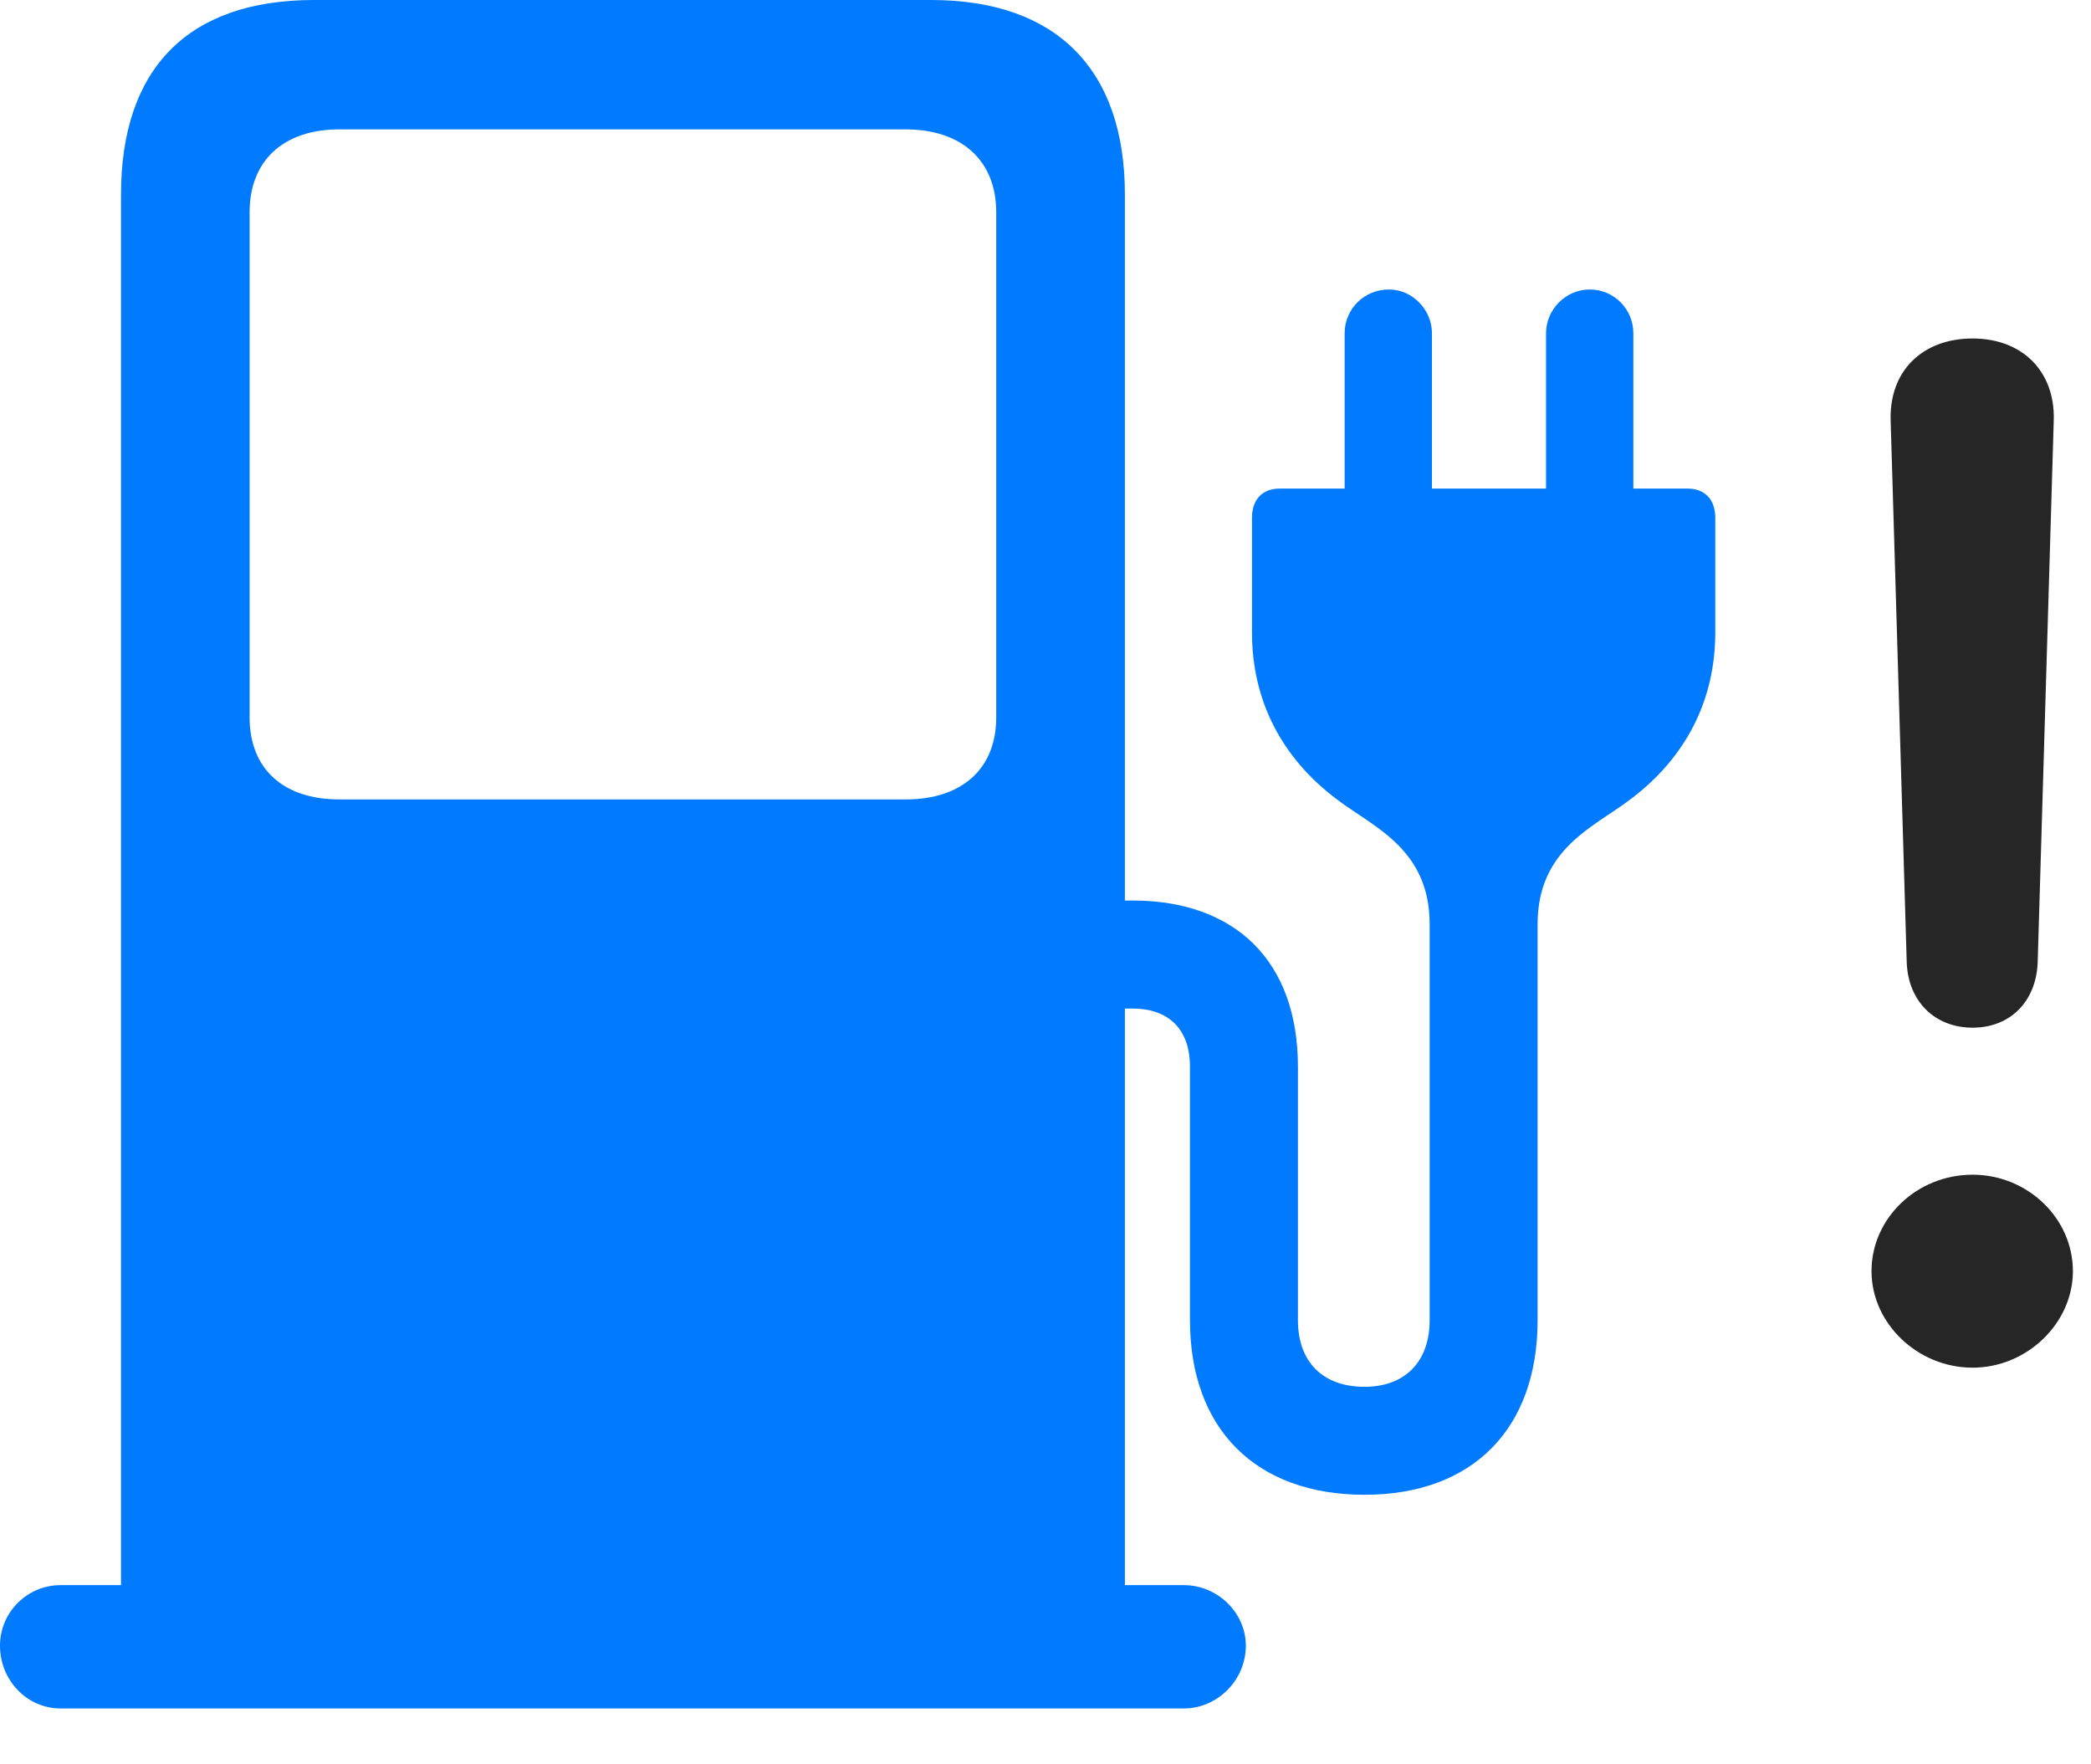 <svg width="32" height="27" viewBox="0 0 32 27" fill="none" xmlns="http://www.w3.org/2000/svg">
<path d="M30.188 20.93C31.02 20.93 31.723 20.25 31.723 19.453C31.723 18.645 31.031 17.977 30.188 17.977C29.332 17.977 28.641 18.645 28.641 19.453C28.641 20.25 29.344 20.93 30.188 20.93ZM30.188 15.727C30.762 15.727 31.16 15.328 31.184 14.73L31.43 6.434C31.453 5.684 30.949 5.18 30.188 5.18C29.414 5.18 28.91 5.684 28.934 6.434L29.18 14.73C29.203 15.328 29.613 15.727 30.188 15.727Z" fill="black" fill-opacity="0.85"/>
<path d="M17.215 25.266V2.977C17.215 1.055 16.16 0 14.25 0H4.805C2.871 0 1.852 1.055 1.852 2.977V25.266H17.215ZM5.191 12.234C4.336 12.234 3.82 11.766 3.82 10.98V3.246C3.82 2.461 4.336 1.98 5.191 1.98H13.863C14.719 1.98 15.246 2.461 15.246 3.246V10.98C15.246 11.766 14.719 12.234 13.863 12.234H5.191ZM0 25.184C0 25.711 0.41 26.145 0.926 26.145H18.117C18.633 26.145 19.066 25.711 19.066 25.184C19.066 24.68 18.633 24.258 18.117 24.258H0.926C0.422 24.258 0 24.668 0 25.184ZM20.578 7.711H21.914V5.098C21.914 4.734 21.609 4.43 21.258 4.43C20.871 4.43 20.578 4.734 20.578 5.098V7.711ZM24.996 7.711V5.098C24.996 4.734 24.703 4.43 24.328 4.43C23.965 4.43 23.66 4.734 23.66 5.098V7.711H24.996ZM16.676 15.434H17.332C17.871 15.434 18.211 15.738 18.211 16.324V20.203C18.211 21.867 19.219 22.875 20.883 22.875C22.535 22.875 23.531 21.867 23.531 20.203V14.145C23.531 12.984 24.398 12.656 24.949 12.234C25.793 11.602 26.25 10.723 26.25 9.68V7.922C26.25 7.641 26.086 7.477 25.828 7.477H19.582C19.324 7.477 19.16 7.641 19.16 7.922V9.68C19.16 10.723 19.617 11.602 20.461 12.234C21.012 12.656 21.879 12.984 21.879 14.145V20.203C21.879 20.836 21.504 21.223 20.883 21.223C20.238 21.223 19.863 20.836 19.863 20.203V16.324C19.863 14.707 18.902 13.781 17.332 13.781H16.676V15.434Z" fill="#007AFF"/>
</svg>
